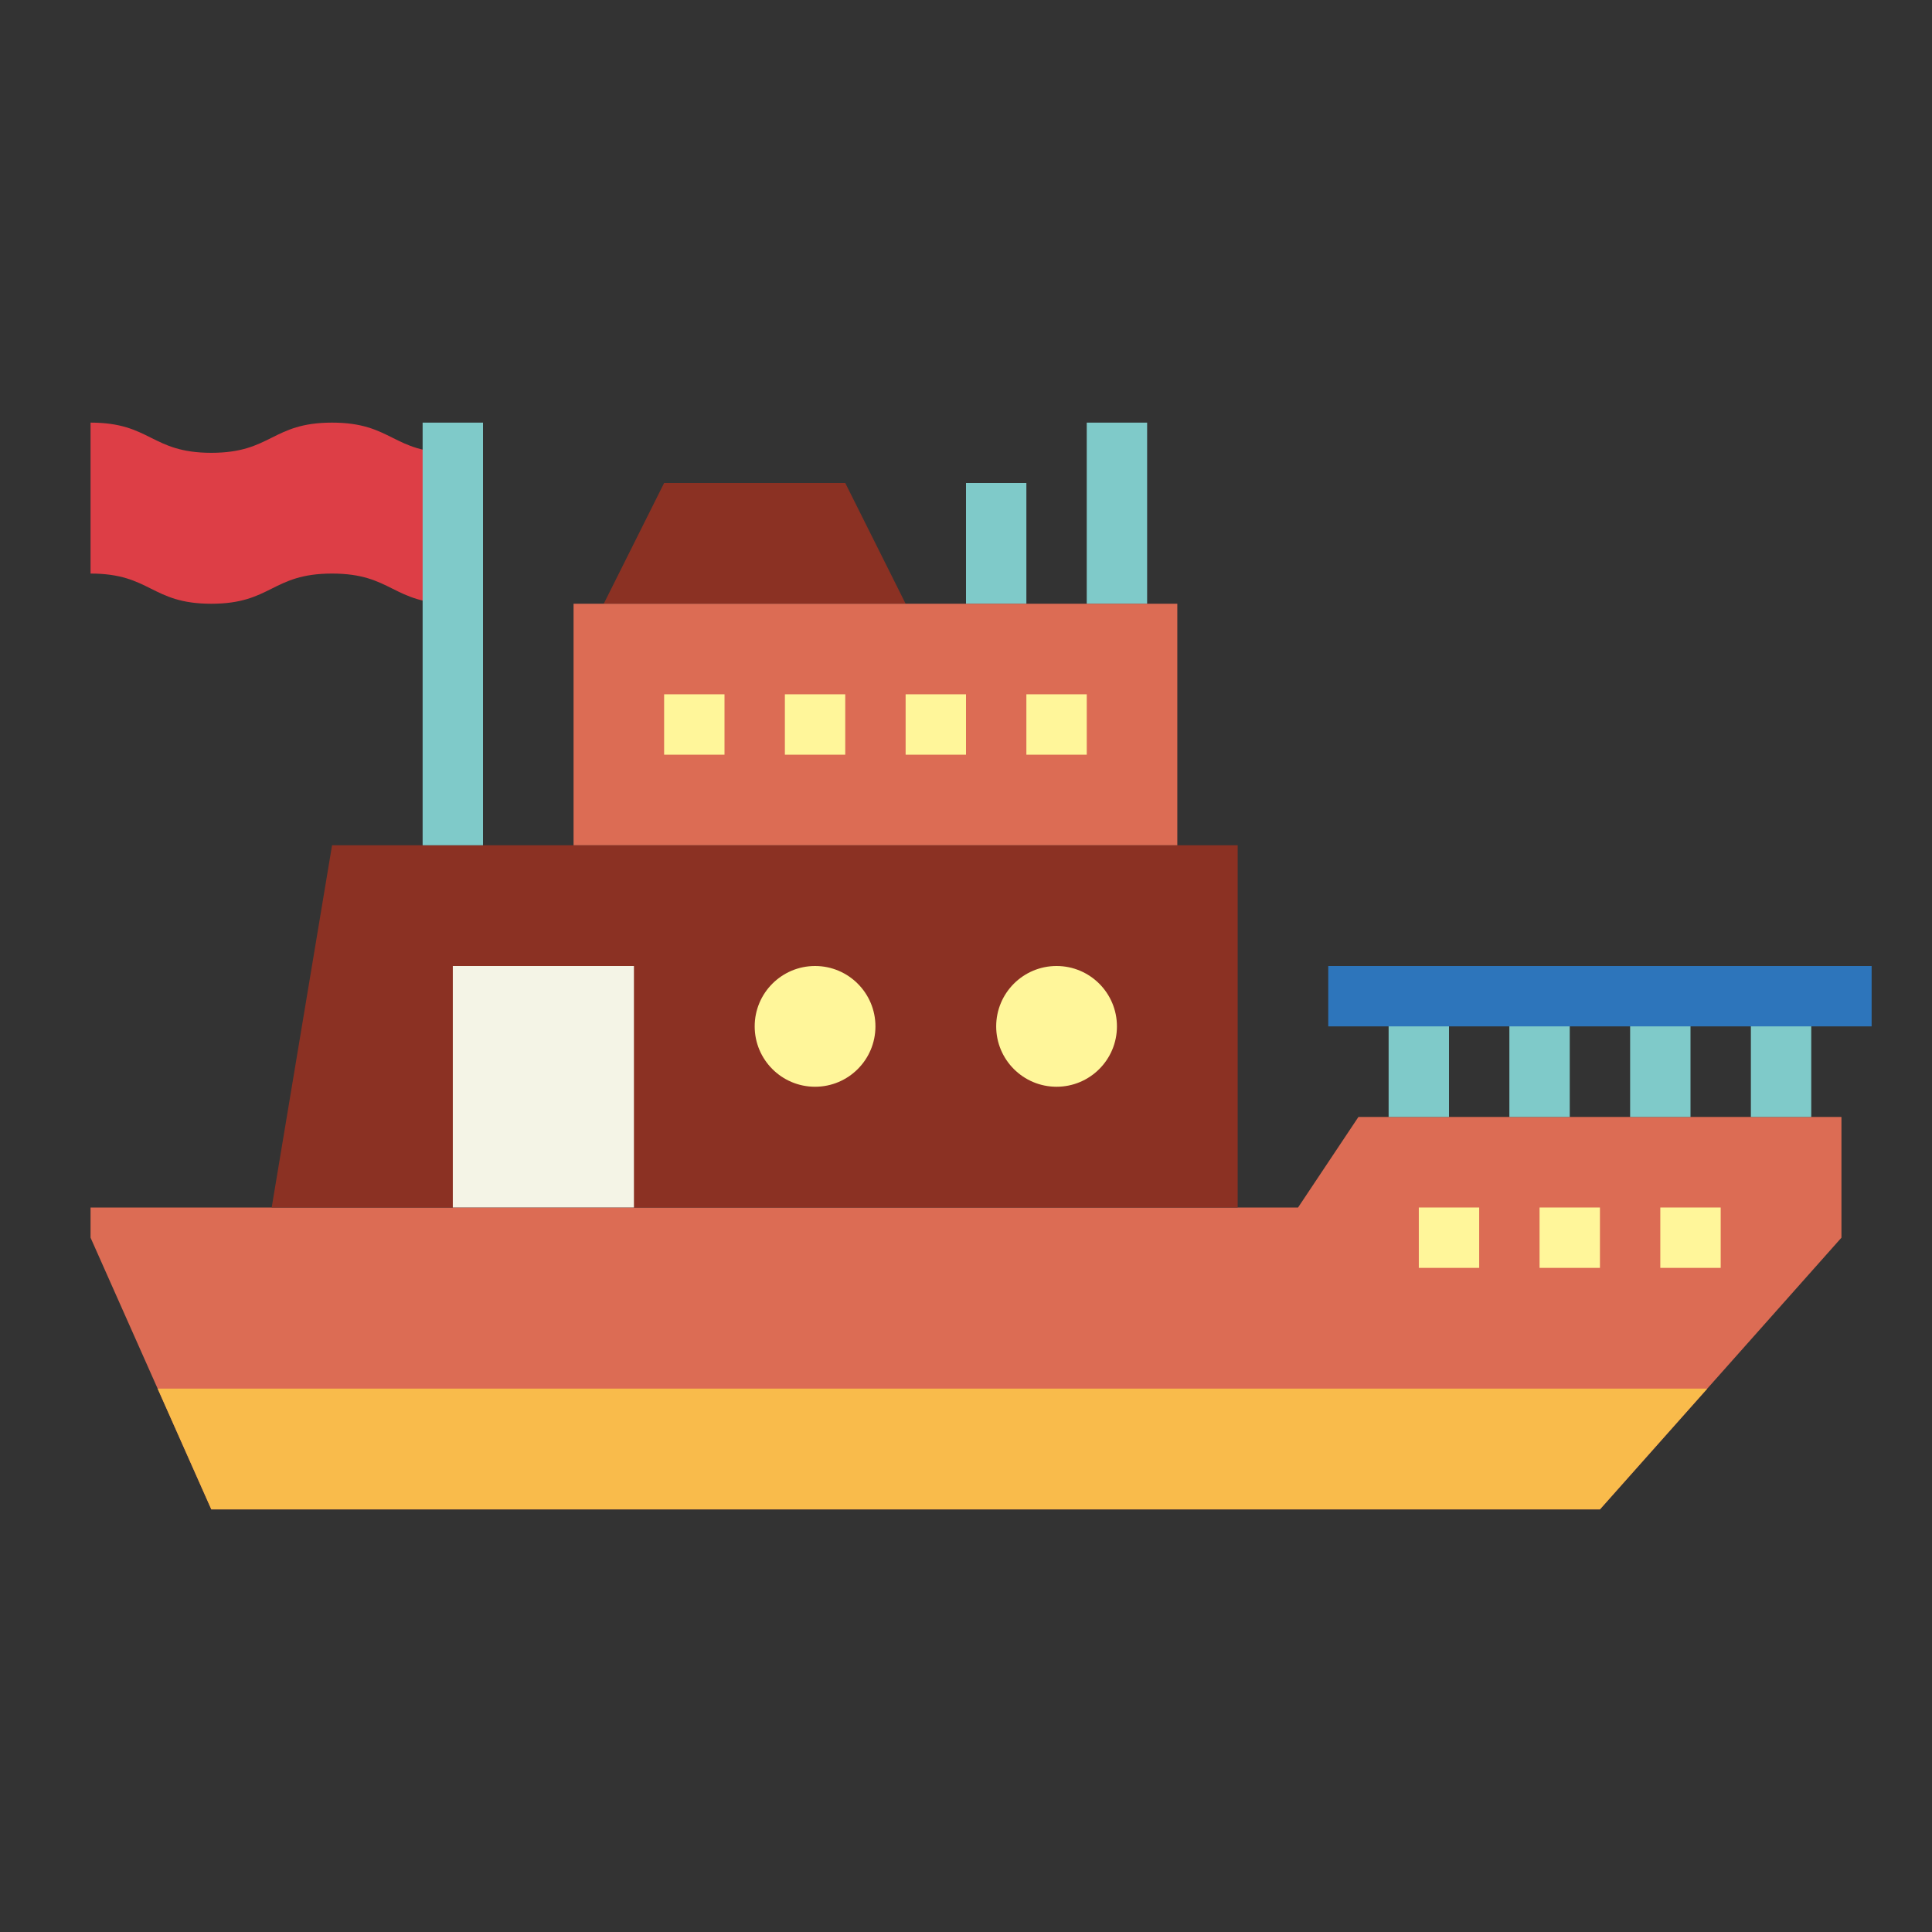 <svg height="512" viewBox="0 0 64 64" width="512" xmlns="http://www.w3.org/2000/svg"><rect x="0" y="0" width="64" height="64" fill="#333333" stroke="none"/><g id="flat"><path d="m45 37-2 3h-40v1l4 9h46l8-9v-4z" fill="#dc6c54"/><path d="m30 20h-10l2-4h6z" fill="#8b3123"/><path d="m32 16h2v4h-2z" fill="#7fcac9"/><path d="m36 14h2v6h-2z" fill="#7fcac9"/><path d="m5.222 46 1.778 4h46l3.556-4z" fill="#f9bb4b"/><path d="m55 40h2v2h-2z" fill="#fff69a"/><path d="m51 40h2v2h-2z" fill="#fff69a"/><path d="m47 40h2v2h-2z" fill="#fff69a"/><path d="m41 40h-32l2-12h30z" fill="#8b3123"/><path d="m15 32h6v8h-6z" fill="#f4f4e6"/><circle cx="27" cy="34" fill="#fff69a" r="2"/><circle cx="35" cy="34" fill="#fff69a" r="2"/><g fill="#7fcac9"><path d="m46 33h2v4h-2z"/><path d="m50 33h2v4h-2z"/><path d="m54 33h2v4h-2z"/><path d="m58 33h2v4h-2z"/></g><path d="m44 32h18v2h-18z" fill="#2d75bb"/><path d="m19 20h20v8h-20z" fill="#dc6c54"/><path d="m22 23h2v2h-2z" fill="#fff69a"/><path d="m26 23h2v2h-2z" fill="#fff69a"/><path d="m30 23h2v2h-2z" fill="#fff69a"/><path d="m34 23h2v2h-2z" fill="#fff69a"/><path d="m11 14c-2 0-2 1-4 1s-2-1-4-1v5c2 0 2 1 4 1s2-1 4-1 2 1 4 1v-5c-2 0-2-1-4-1z" fill="#dd3e46"/><path d="m14 14h2v14h-2z" fill="#7fcac9"/></g></svg>